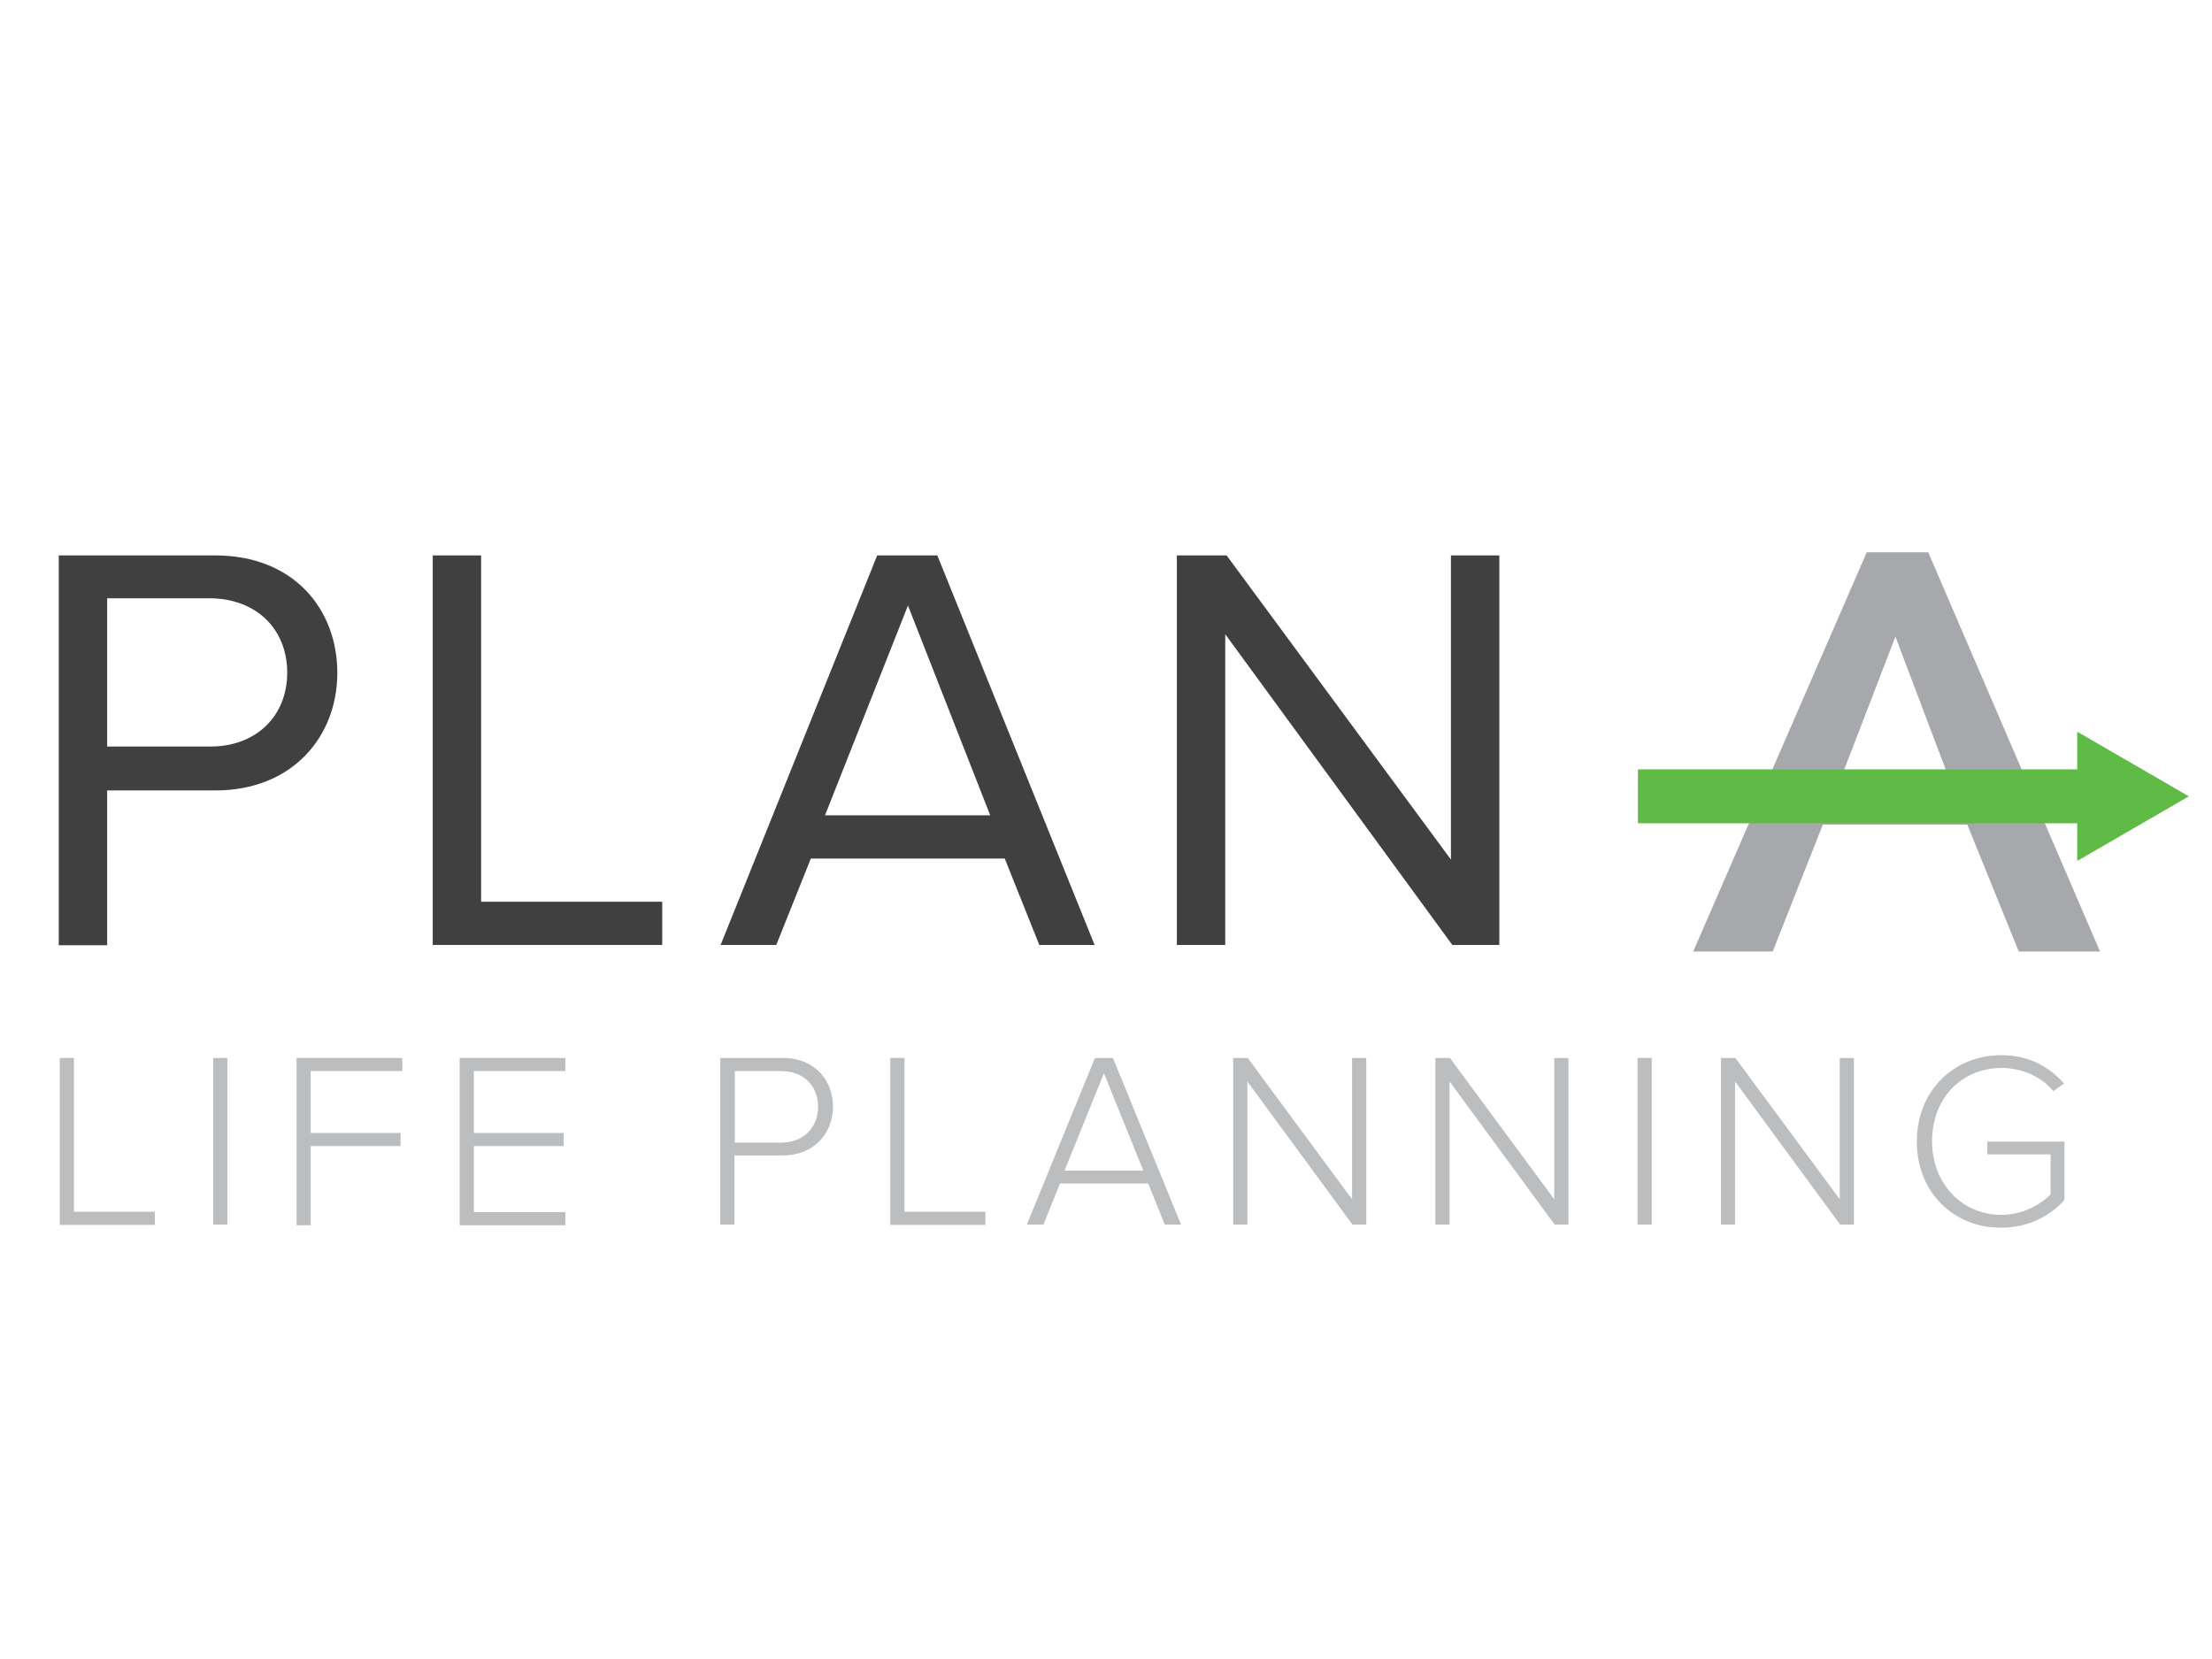 <?xml version="1.0" encoding="utf-8"?>
<!-- Generator: Adobe Illustrator 19.0.0, SVG Export Plug-In . SVG Version: 6.00 Build 0)  -->
<svg version="1.1" id="Layer_1" xmlns="http://www.w3.org/2000/svg" xmlns:xlink="http://www.w3.org/1999/xlink" x="0px" y="0px"
	 viewBox="-319 161 640 480" style="enable-background:new -319 161 640 480;" xml:space="preserve">
<style type="text/css">
	.st0{enable-background:new    ;}
	.st1{fill:#BBBDBF;}
	.st2{fill:#404041;}
	.st3{fill:#A6A8AB;}
	.st4{fill:#5FBA46;}
</style>
<g class="st0">
	<path class="st1" d="M-301.7,515.3v-48.2h4.1v44.5h23.4v3.8H-301.7z"/>
	<path class="st1" d="M-257.3,515.3v-48.2h4.1v48.2H-257.3z"/>
	<path class="st1" d="M-233.2,515.3v-48.2h30.6v3.8h-26.5v17.9h26v3.8h-26v22.9H-233.2z"/>
	<path class="st1" d="M-186,515.3v-48.2h30.6v3.8h-26.5v17.9h26v3.8h-26v19.1h26.5v3.8H-186z"/>
	<path class="st1" d="M-110.6,515.3v-48.2h18.1c9.3,0,14.5,6.5,14.5,14.1c0,7.6-5.4,14.1-14.5,14.1h-14v20H-110.6z M-82.3,481.2
		c0-6.1-4.3-10.3-10.6-10.3h-13.5v20.7H-93C-86.6,491.6-82.3,487.3-82.3,481.2z"/>
	<path class="st1" d="M-61.4,515.3v-48.2h4.1v44.5h23.4v3.8H-61.4z"/>
	<path class="st1" d="M18,515.3l-4.8-11.9h-25.5l-4.8,11.9h-4.8l19.7-48.2H3l19.7,48.2H18z M0.4,471.5L-11,499.7h22.8L0.4,471.5z"/>
	<path class="st1" d="M72.3,515.3l-30.4-41.4v41.4h-4.1v-48.2H42L72.2,508v-40.9h4.1v48.2H72.3z"/>
	<path class="st1" d="M130.8,515.3l-30.4-41.4v41.4h-4.1v-48.2h4.2l30.2,40.9v-40.9h4.1v48.2H130.8z"/>
	<path class="st1" d="M154.8,515.3v-48.2h4.1v48.2H154.8z"/>
	<path class="st1" d="M213.4,515.3L183,473.9v41.4h-4.1v-48.2h4.2l30.2,40.9v-40.9h4.1v48.2H213.4z"/>
	<path class="st1" d="M235.6,491.3c0-14.9,10.9-25,24.4-25c8,0,13.7,3.2,18.2,8.2l-3.1,2.2c-3.4-4.1-8.9-6.7-15-6.7
		c-11.4,0-20.1,8.6-20.1,21.2c0,12.4,8.8,21.3,20.1,21.3c6.4,0,11.5-3.2,14.2-5.9v-11.6H256v-3.7h22.3v16.9c-4.3,4.8-10.7,8-18.3,8
		C246.5,516.3,235.6,506.2,235.6,491.3z"/>
</g>
<g class="st0">
	<path class="st2" d="M-302,434.4V321.7h45.3c22.6,0,35.3,15.5,35.3,34c0,18.4-13,34-35.3,34H-288v44.8H-302z M-235.9,355.6
		c0-12.7-9.1-21.5-22.5-21.5H-288v42.9h29.6C-245,377.1-235.9,368.3-235.9,355.6z"/>
	<path class="st2" d="M-193.8,434.4V321.7h14v100.2h52.4v12.5H-193.8z"/>
	<path class="st2" d="M-18.3,434.4l-10-25h-56.1l-10,25h-16.1l45.3-112.7h17.4l45.5,112.7H-18.3z M-56.3,336.2l-24,60.7h47.8
		L-56.3,336.2z"/>
	<path class="st2" d="M101.2,434.4l-65.7-89.9v89.9h-14V321.7h14.4l64.9,88v-88h14v112.7H101.2z"/>
</g>
<g>
	<path class="st3" d="M221.1,320.8h17.8l49.7,115.5h-23.5l-14.9-36.7h-41.8l-14.5,36.7h-23L221.1,320.8z M247.2,392.2l-17.8-47
		l-18.1,47H247.2z"/>
</g>
<g>
	<rect x="154.9" y="383.6" class="st4" width="132.5" height="15.6"/>
	<g>
		<polygon class="st4" points="282,410.1 314.3,391.4 282,372.7 		"/>
	</g>
</g>
</svg>

